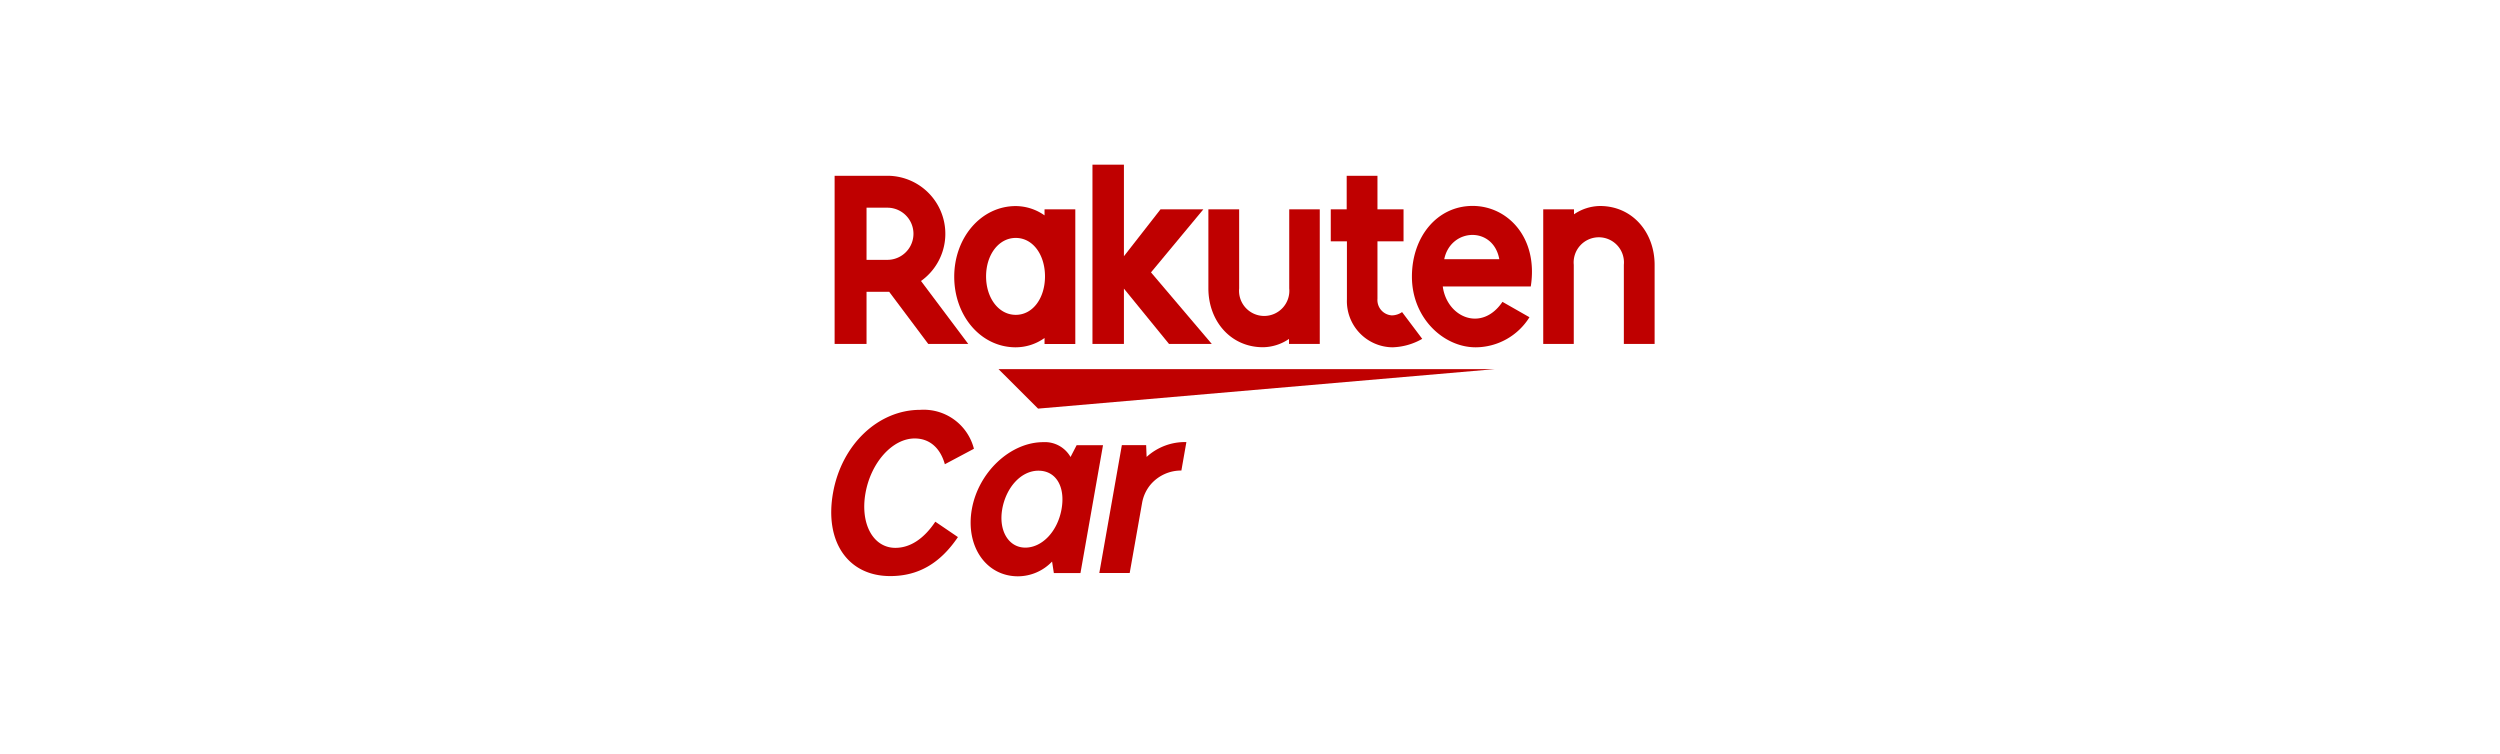 <?xml version="1.0" ?>
<svg xmlns="http://www.w3.org/2000/svg" viewBox="0 0 325 98">
	<defs>
		<style>.cls-1{fill:none;}.cls-2{fill:#bf0000;}</style>
	</defs>
	<g id="レイヤー_1" data-name="レイヤー 1">
		<rect class="cls-1" x="97.57" y="11.93" width="128.43" height="73.49" rx="2.19"/>
		<rect class="cls-1" x="108.5" y="22.85" width="106.57" height="51.64"/>
		<polygon class="cls-2" points="194.29 47.99 129.81 47.99 134.95 53.12 194.29 47.99"/>
		<path class="cls-2" d="M135.79,27.21V28a6.54,6.54,0,0,0-3.74-1.21c-4.52,0-8,4.12-8,9.18s3.43,9.18,8,9.18a6.47,6.47,0,0,0,3.74-1.21v.78h4V27.21Zm-3.74,13.72c-2.23,0-3.86-2.2-3.86-5s1.63-5,3.86-5,3.8,2.19,3.8,5S134.28,40.93,132.05,40.93Z"/>
		<path class="cls-2" d="M167.6,27.21V37.49a3.27,3.27,0,1,1-6.51,0V27.21h-4V37.49c0,4.22,2.88,7.65,7.1,7.65a6.13,6.13,0,0,0,3.38-1.08v.65h4V27.21Z"/>
		<path class="cls-2" d="M204.59,44.71V34.43a3.27,3.27,0,1,1,6.51,0V44.71h4V34.43c0-4.22-2.88-7.65-7.1-7.65a6.13,6.13,0,0,0-3.38,1.08v-.65h-4v17.5Z"/>
		<path class="cls-2" d="M112.65,44.71V37.93h2.94l5.08,6.78h5.2l-6.14-8.18a7.54,7.54,0,0,0-4.37-13.68H108.5V44.71Zm0-17.71h2.71a3.39,3.39,0,0,1,0,6.78h-2.71Z"/>
		<path class="cls-2" d="M182.27,40.57a2.39,2.39,0,0,1-1.33.43,2,2,0,0,1-1.87-2.15V31.37h3.39V27.21h-3.39V22.85h-4v4.36H173v4.16h2.1v7.54a6,6,0,0,0,5.9,6.24,8.21,8.21,0,0,0,3.89-1.1Z"/>
		<polygon class="cls-2" points="149.63 35.41 156.44 27.21 150.87 27.21 146.11 33.31 146.11 21.41 142.02 21.41 142.02 44.71 146.11 44.71 146.11 37.52 151.97 44.71 157.53 44.71 149.63 35.41"/>
		<path class="cls-2" d="M191.44,26.77c-4.6,0-7.89,4-7.89,9.19,0,5.42,4.14,9.19,8.28,9.19a8.28,8.28,0,0,0,7-3.91l-3.51-2c-2.71,4-7.23,2-7.76-2H199C200,30.9,196,26.77,191.44,26.77Zm3.47,6.93h-7.16C188.59,29.61,194.13,29.37,194.91,33.7Z"/>
		<path class="cls-2" d="M122.83,60.35c-.6-2.14-2-3.35-3.92-3.35-2.9,0-5.7,3.14-6.4,7.12s1,7.1,3.89,7.1c1.93,0,3.72-1.19,5.19-3.4l2.94,2c-2.32,3.43-5.16,5.07-8.8,5.07-5.49,0-8.56-4.46-7.44-10.8s5.92-10.81,11.32-10.81a6.74,6.74,0,0,1,7,5.06Z"/>
		<path class="cls-2" d="M136.77,73a6.15,6.15,0,0,1-4.43,1.92c-4.17,0-6.85-3.93-6-8.73s5-8.71,9.29-8.71a3.83,3.83,0,0,1,3.54,1.93l.79-1.53h3.43l-2.93,16.62H137Zm-6.48-6.81c-.49,2.8.83,5,3,5s4.19-2.08,4.71-5-.72-5-3-5S130.79,63.38,130.29,66.18Z"/>
		<path class="cls-2" d="M149.06,59.4a7.39,7.39,0,0,1,5.17-1.93l-.65,3.7a5.21,5.21,0,0,0-4,1.82,5.1,5.1,0,0,0-1.11,2.4l-1.61,9.1h-3.95l2.93-16.62H149Z"/>
	</g>
</svg>